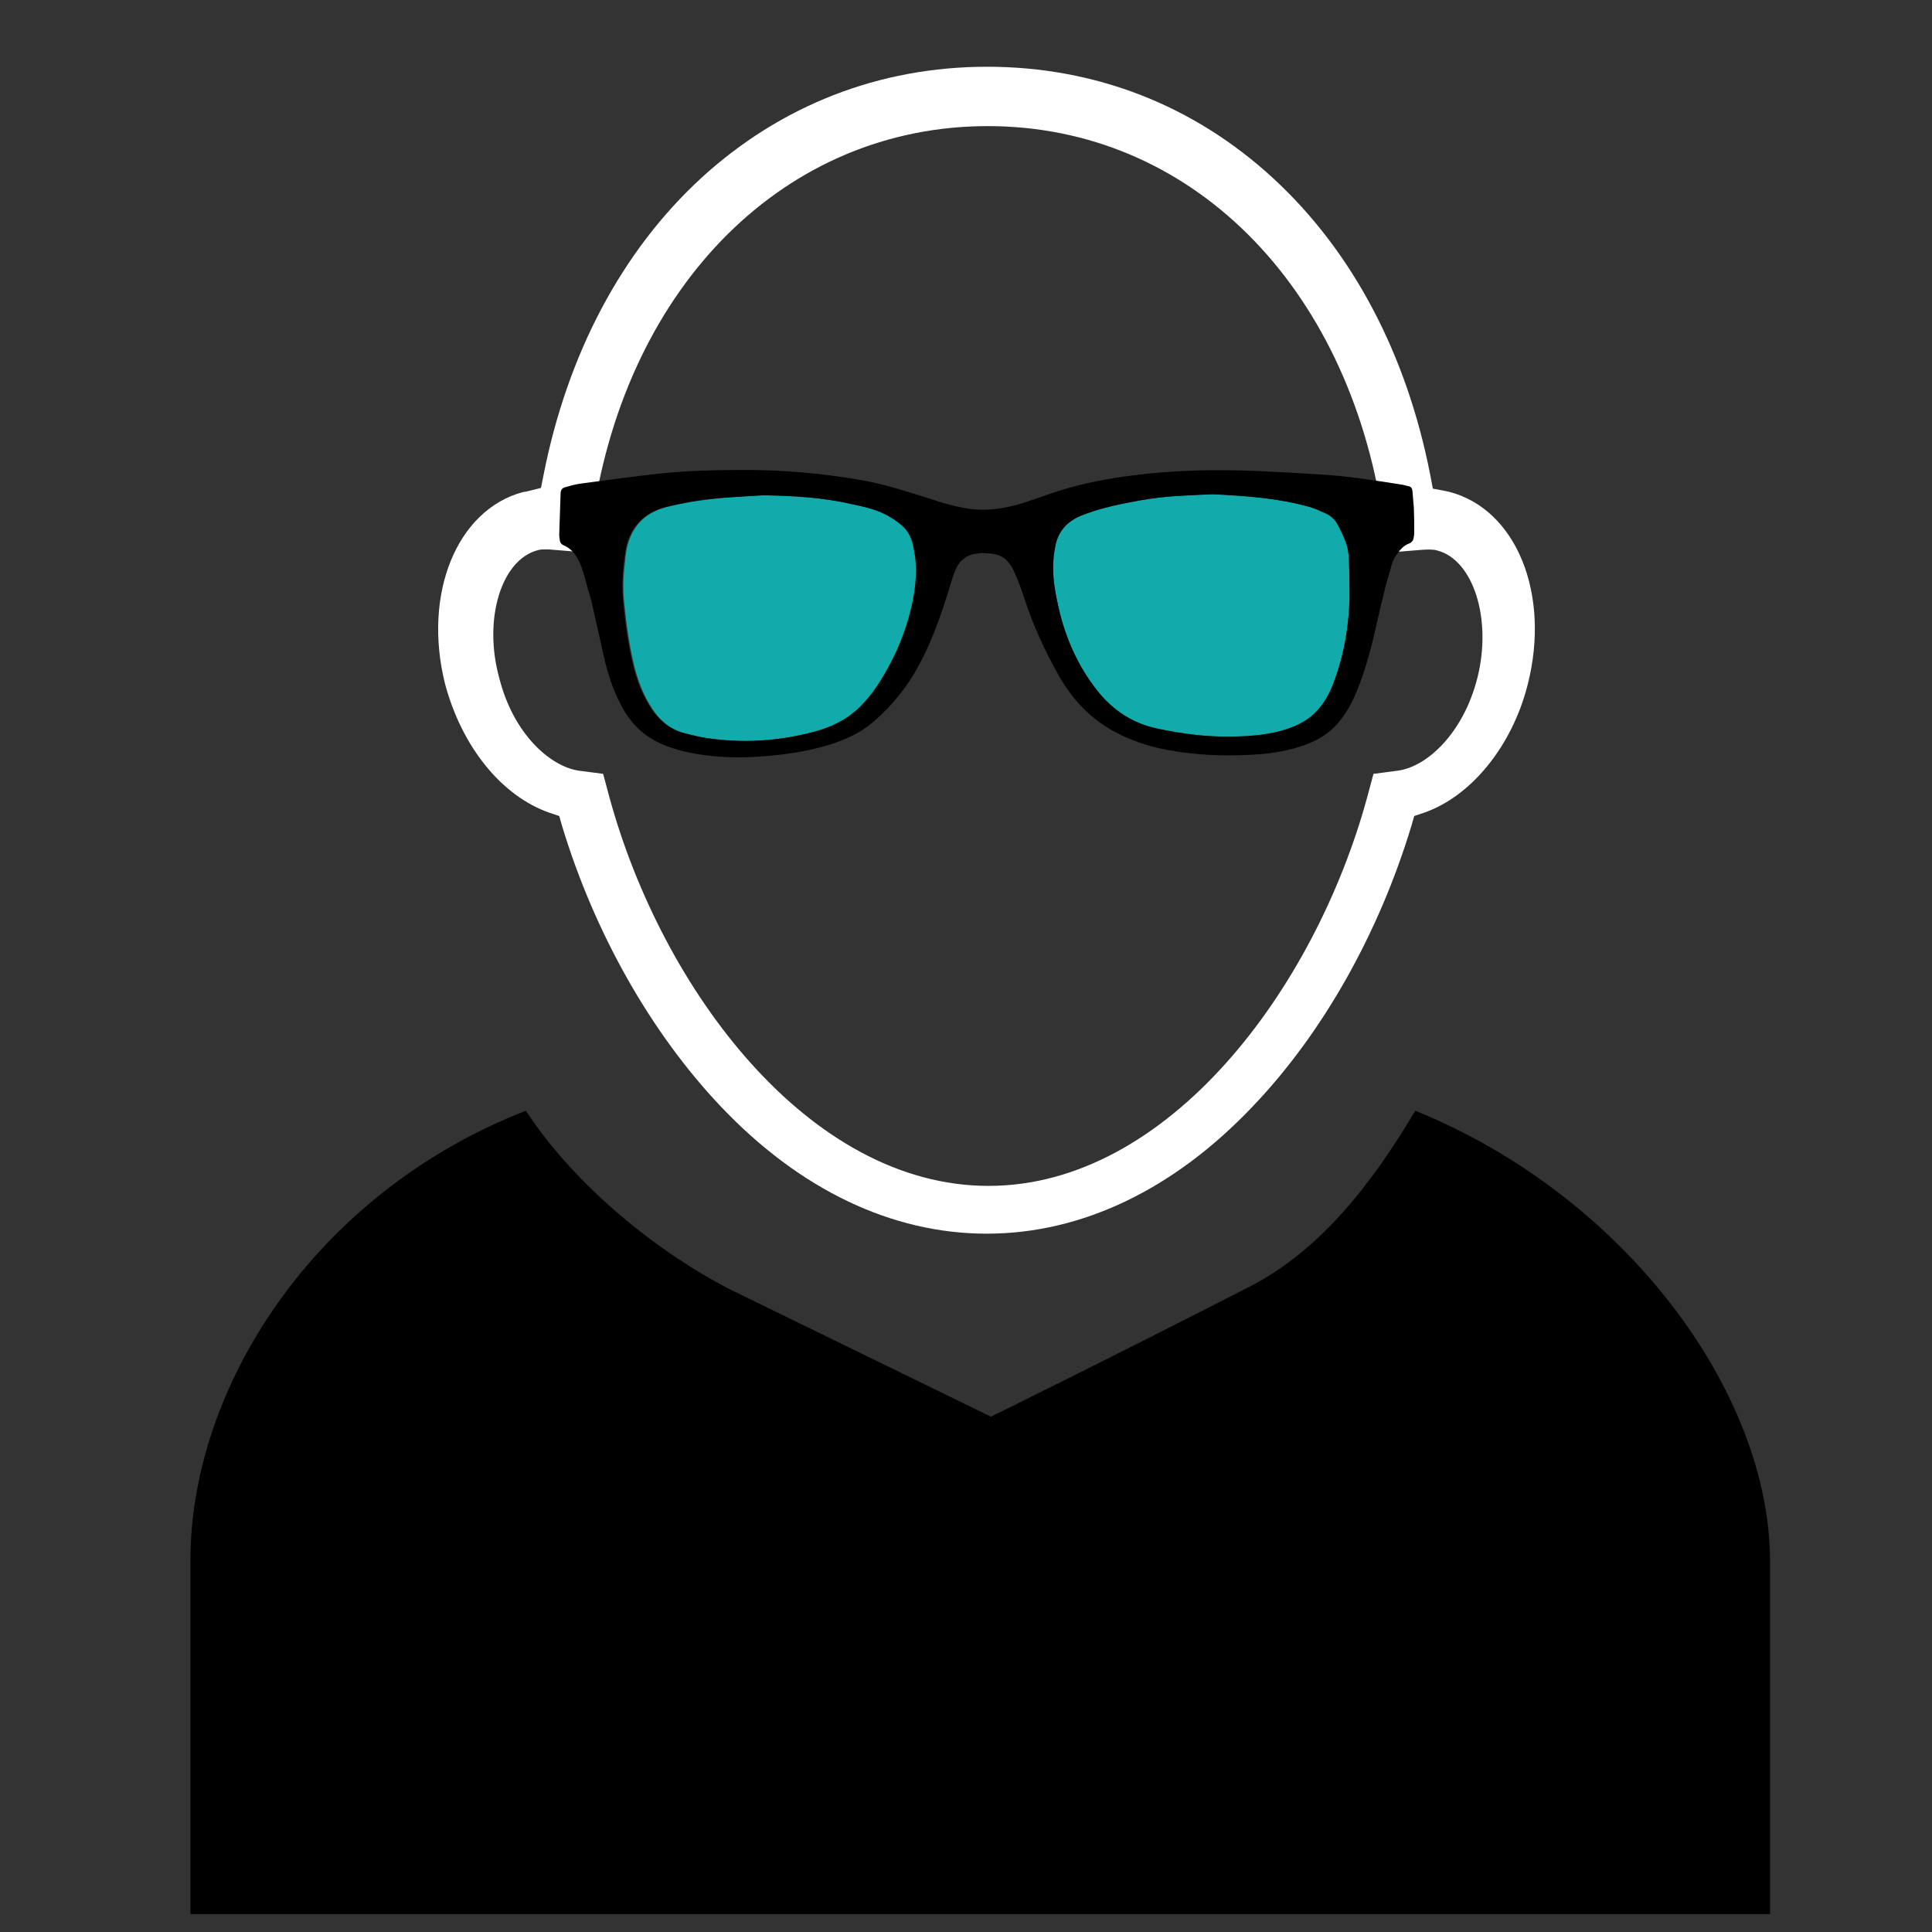 <?xml version="1.0" encoding="utf-8"?>
<!-- Generator: Adobe Illustrator 22.1.0, SVG Export Plug-In . SVG Version: 6.00 Build 0)  -->
<svg version="1.1" id="Capa_1" xmlns="http://www.w3.org/2000/svg" xmlns:xlink="http://www.w3.org/1999/xlink" x="0px" y="0px"
	 viewBox="0 0 550 550" style="enable-background:new 0 0 550 550;" xml:space="preserve">
<rect x="0" y="0" width="550" height="550" fill="#333333" stroke="none"/>
<style type="text/css">
	.lense{fill:rgb(17,171,171);}
    #head{fill:rgb(255,255,255);}
</style>
<path id="head" d="M412.5,140c-0.2,0-0.3-0.1-0.5-0.1c-0.1,0-0.3-0.1-0.4-0.1l-3.7-0.7l-0.7-3.7c-6.7-34.5-22.1-63.8-44.8-84.7
	c-22.6-20.8-50.7-31.7-81.4-31.7c-30.7,0-58.8,11-81.4,31.7c-22.6,20.8-38.1,50.1-44.9,84.7l-0.7,3.5l-3.6,0.9
	c-0.3,0.1-0.9,0.2-1.6,0.3c-18.8,5.1-28.5,29-22.1,54.6c4.8,18,16.2,32,29.8,36.7l2.7,0.9l0.8,2.8c9.3,30.7,25.4,59,45.2,79.9
	c22.5,23.7,48.7,36.2,75.7,36.2c27,0,53.2-12.5,75.7-36.2c19.9-20.8,35.9-49.2,45.2-79.9l0.8-2.8l2.7-0.9
	c13.6-4.7,25.2-19.1,29.6-36.5C441.5,169,431.6,144.9,412.5,140z M420.6,192.9c-4,15.9-14.4,25.4-22.7,26.5l-6.9,0.9l-1.8,6.7
	c-15,54.9-56.8,110.6-107.8,110.6S188.5,281.9,173.5,227l-1.8-6.7l-6.9-0.9c-8.2-1.2-18.7-10.5-22.7-26.5
	c-4.6-16.8,0.7-33.7,11.1-36.3c0.6-0.2,1.4-0.2,2.3-0.2c0.6,0,1.2,0,1.8,0.1l9.9,0.8l1.5-9.8c9.9-66.7,55.1-111.6,112.5-111.6
	c57.4,0,102.5,44.9,112.5,111.6l1.5,9.8l9.9-0.8c1.5-0.1,3-0.1,4,0.2C419.4,159.3,424.8,176.2,420.6,192.9z"/>
<path id="t-shirt" d="M402.9,316.2c-12.8,21.6-27.4,39.8-46.8,49.9c-40.2,20.6-74,37.2-74,37.2L207.7,367
	c-19.7-10.1-43.6-28.8-58-50.8c-60.5,23.6-95.5,79-95.5,128.1v100.6h449.7c0,0,0-49.4,0-100.6C503.7,395.9,462.3,340.3,402.9,316.2z
	"/>
<path id="lense-left" class="lense" d="M256.8,149.4c-1.3-1.1-2.7-2-4.2-2.8c-3-1.6-6.3-2.3-9.5-3c-8-1.8-16.1-2.4-25.7-2.6
	c-2.7,0.2-6.9,0.3-11.1,0.7c-5.6,0.5-11.2,1.3-16.7,2.7c-6,1.6-9.7,5.4-11.1,11.5c-0.4,1.7-0.5,3.5-0.7,5.2
	c-0.4,3.5-0.5,6.9-0.1,10.4c0.6,6,1.4,11.9,2.8,17.8c1.1,4.5,2.7,8.7,5.3,12.6c2.3,3.5,5.4,5.9,9.5,6.9c2,0.5,4,1,6,1.3
	c10.2,1.5,20.4,0.9,30.4-1.7c4.9-1.3,9.4-3.4,13.2-7c2.8-2.7,5.1-5.9,7-9.2c3.6-6.2,6.3-12.7,7.9-19.6c1.3-5.4,1.8-10.9,0.9-16.4
	C260,153.5,258.9,151.1,256.8,149.4z"/>
<path id="lense-right" class="lense" d="M383.1,154.3c-0.6-1.6-1.4-3.2-2.2-4.8c-0.7-1.4-1.8-2.5-3.2-3.2c-1.5-0.7-3-1.4-4.6-1.9
	c-8.7-2.5-17.6-3.2-27.8-3.7c-2.6,0.1-6.4,0.2-10.2,0.5c-4.9,0.3-9.7,1-14.5,2c-4.3,0.9-8.6,1.9-12.6,3.5c-4.1,1.6-6.8,4.5-7.6,8.9
	c-0.3,1.8-0.5,3.6-0.6,5.4c-0.1,4.2,0.7,8.2,1.6,12.2c2,8.7,5.6,16.7,11.2,23.7c4.4,5.5,9.9,9.1,16.8,10.5c7,1.5,14,2.4,21.1,2.3
	c4.7,0,9.4-0.3,14-1.6c3.6-1,7.1-2.4,9.8-5.1c2.5-2.4,4.1-5.3,5.3-8.5c3-7.9,4.4-16.1,4.6-24.5c0.1-3.2-0.1-6.4-0.2-9.7
	C384,158.3,383.9,156.2,383.1,154.3z"/>
<g id="glasses">
	<path d="M402.1,139.8c-0.1-0.8-0.4-1.3-1.2-1.4c-0.5-0.1-1-0.3-1.6-0.4c-7.6-1.2-15.2-2.4-22.8-2.9c-6.1-0.4-12.2-0.7-18.4-1
		c-11.8-0.5-23.6-0.3-35.3,1.2c-7.2,0.9-14.3,2.2-21.2,4.4c-3.5,1.1-6.9,2.4-10.4,3.5c-5.4,1.7-11,2.5-16.7,1.4
		c-3.4-0.6-6.8-1.6-10-2.7c-6-1.9-11.9-3.8-18.1-5c-12-2.2-24.1-3.2-35.4-3.1c-9.2,0-17.5,0.3-25.7,1.3c-6.8,0.8-13.5,1.7-20.2,2.6
		c-1.4,0.2-2.8,0.6-4.2,1c-0.8,0.2-1.2,0.7-1.3,1.5c-0.1,4-0.3,8-0.4,12c0,0.6,0.1,1.2,0.2,1.8c0.1,0.5,0.4,0.9,0.8,1.1
		c0.5,0.2,1,0.5,1.5,0.8c2.2,1.5,3.3,3.9,4.1,6.3c0.6,1.7,1,3.5,1.5,5.3c0.3,1.1,0.7,2.2,1,3.3c1.2,5.2,2.3,10.4,3.5,15.6
		c1.1,5,2.6,9.8,5,14.3c2.6,5.1,6.4,8.9,11.8,11.2c3.2,1.4,6.6,2.2,10.1,2.8c6.2,1,12.4,1.1,18.7,0.6c6.3-0.5,12.6-1.4,18.7-3.3
		c4.5-1.4,8.8-3.3,12.4-6.4c5.5-4.7,10-10.3,13.4-16.8c3.4-6.4,5.8-13.2,8-20.2c0.6-2,1.2-4,1.9-5.9c1.1-2.9,3.1-4.7,6.2-5.1
		c1-0.2,2-0.2,3-0.1c2.3,0.1,4.5,0.6,6,2.5c0.7,0.8,1.3,1.8,1.7,2.7c0.8,1.9,1.6,3.8,2.3,5.8c2.7,8.6,6.3,16.7,10.8,24.5
		c3.8,6.4,8.7,11.6,15.3,15.2c4.6,2.5,9.6,4.2,14.8,5.2c7.8,1.5,15.7,1.9,23.6,1.5c4.8-0.2,9.5-0.8,14.1-2.2c4.7-1.4,8.9-3.7,12-7.7
		c2-2.5,3.5-5.4,4.7-8.4c2.6-6.3,4.2-12.8,5.7-19.4c0.7-3.2,1.5-6.5,2.3-9.7c0.4-1.7,0.9-3.3,1.4-5c0.4-1.6,0.8-3.1,1.8-4.5
		c1-1.4,2-2.7,3.7-3.3c0.7-0.3,1.1-0.8,1.2-1.4c0.1-0.5,0.2-1.1,0.2-1.6c0-2.4,0-4.8-0.1-7.1C402.4,143.2,402.2,141.5,402.1,139.8
		 M259.5,172.6c-1.6,7-4.3,13.5-7.9,19.6c-2,3.4-4.2,6.5-7,9.2c-3.7,3.6-8.2,5.7-13.2,7c-10,2.6-20.1,3.3-30.4,1.7
		c-2-0.3-4-0.8-6-1.3c-4.1-1-7.1-3.4-9.5-6.9c-2.6-3.9-4.2-8.1-5.3-12.6c-1.4-5.9-2.2-11.8-2.8-17.8c-0.3-3.5-0.3-6.9,0.1-10.4
		c0.2-1.7,0.4-3.5,0.7-5.2c1.4-6,5.1-9.9,11.1-11.5c5.5-1.4,11.1-2.3,16.7-2.7c4.2-0.3,8.4-0.5,11.1-0.7c9.6,0.1,17.7,0.7,25.7,2.6
		c3.3,0.7,6.5,1.4,9.5,3c1.5,0.8,2.9,1.7,4.2,2.8c2.1,1.7,3.2,4.1,3.6,6.8C261.3,161.7,260.7,167.2,259.5,172.6 M384.2,170
		c-0.2,8.4-1.6,16.6-4.6,24.5c-1.2,3.2-2.9,6.1-5.3,8.5c-2.8,2.7-6.2,4.1-9.8,5.1c-4.6,1.2-9.3,1.5-14,1.6
		c-7.1,0.1-14.1-0.8-21.1-2.3c-6.9-1.5-12.4-5.1-16.8-10.5c-5.6-7-9.2-15-11.2-23.7c-0.9-4-1.7-8.1-1.6-12.2c0-1.8,0.2-3.6,0.6-5.4
		c0.8-4.4,3.5-7.3,7.6-8.9c4.1-1.6,8.3-2.7,12.6-3.5c4.8-1,9.6-1.7,14.5-2c3.8-0.2,7.6-0.4,10.2-0.5c10.2,0.5,19.1,1.2,27.8,3.7
		c1.6,0.5,3.1,1.2,4.6,1.9c1.4,0.7,2.5,1.8,3.2,3.2c0.8,1.6,1.6,3.1,2.2,4.8c0.7,1.9,0.9,4,1,6C384.1,163.5,384.2,166.8,384.2,170"
		/>
</g>
</svg>
